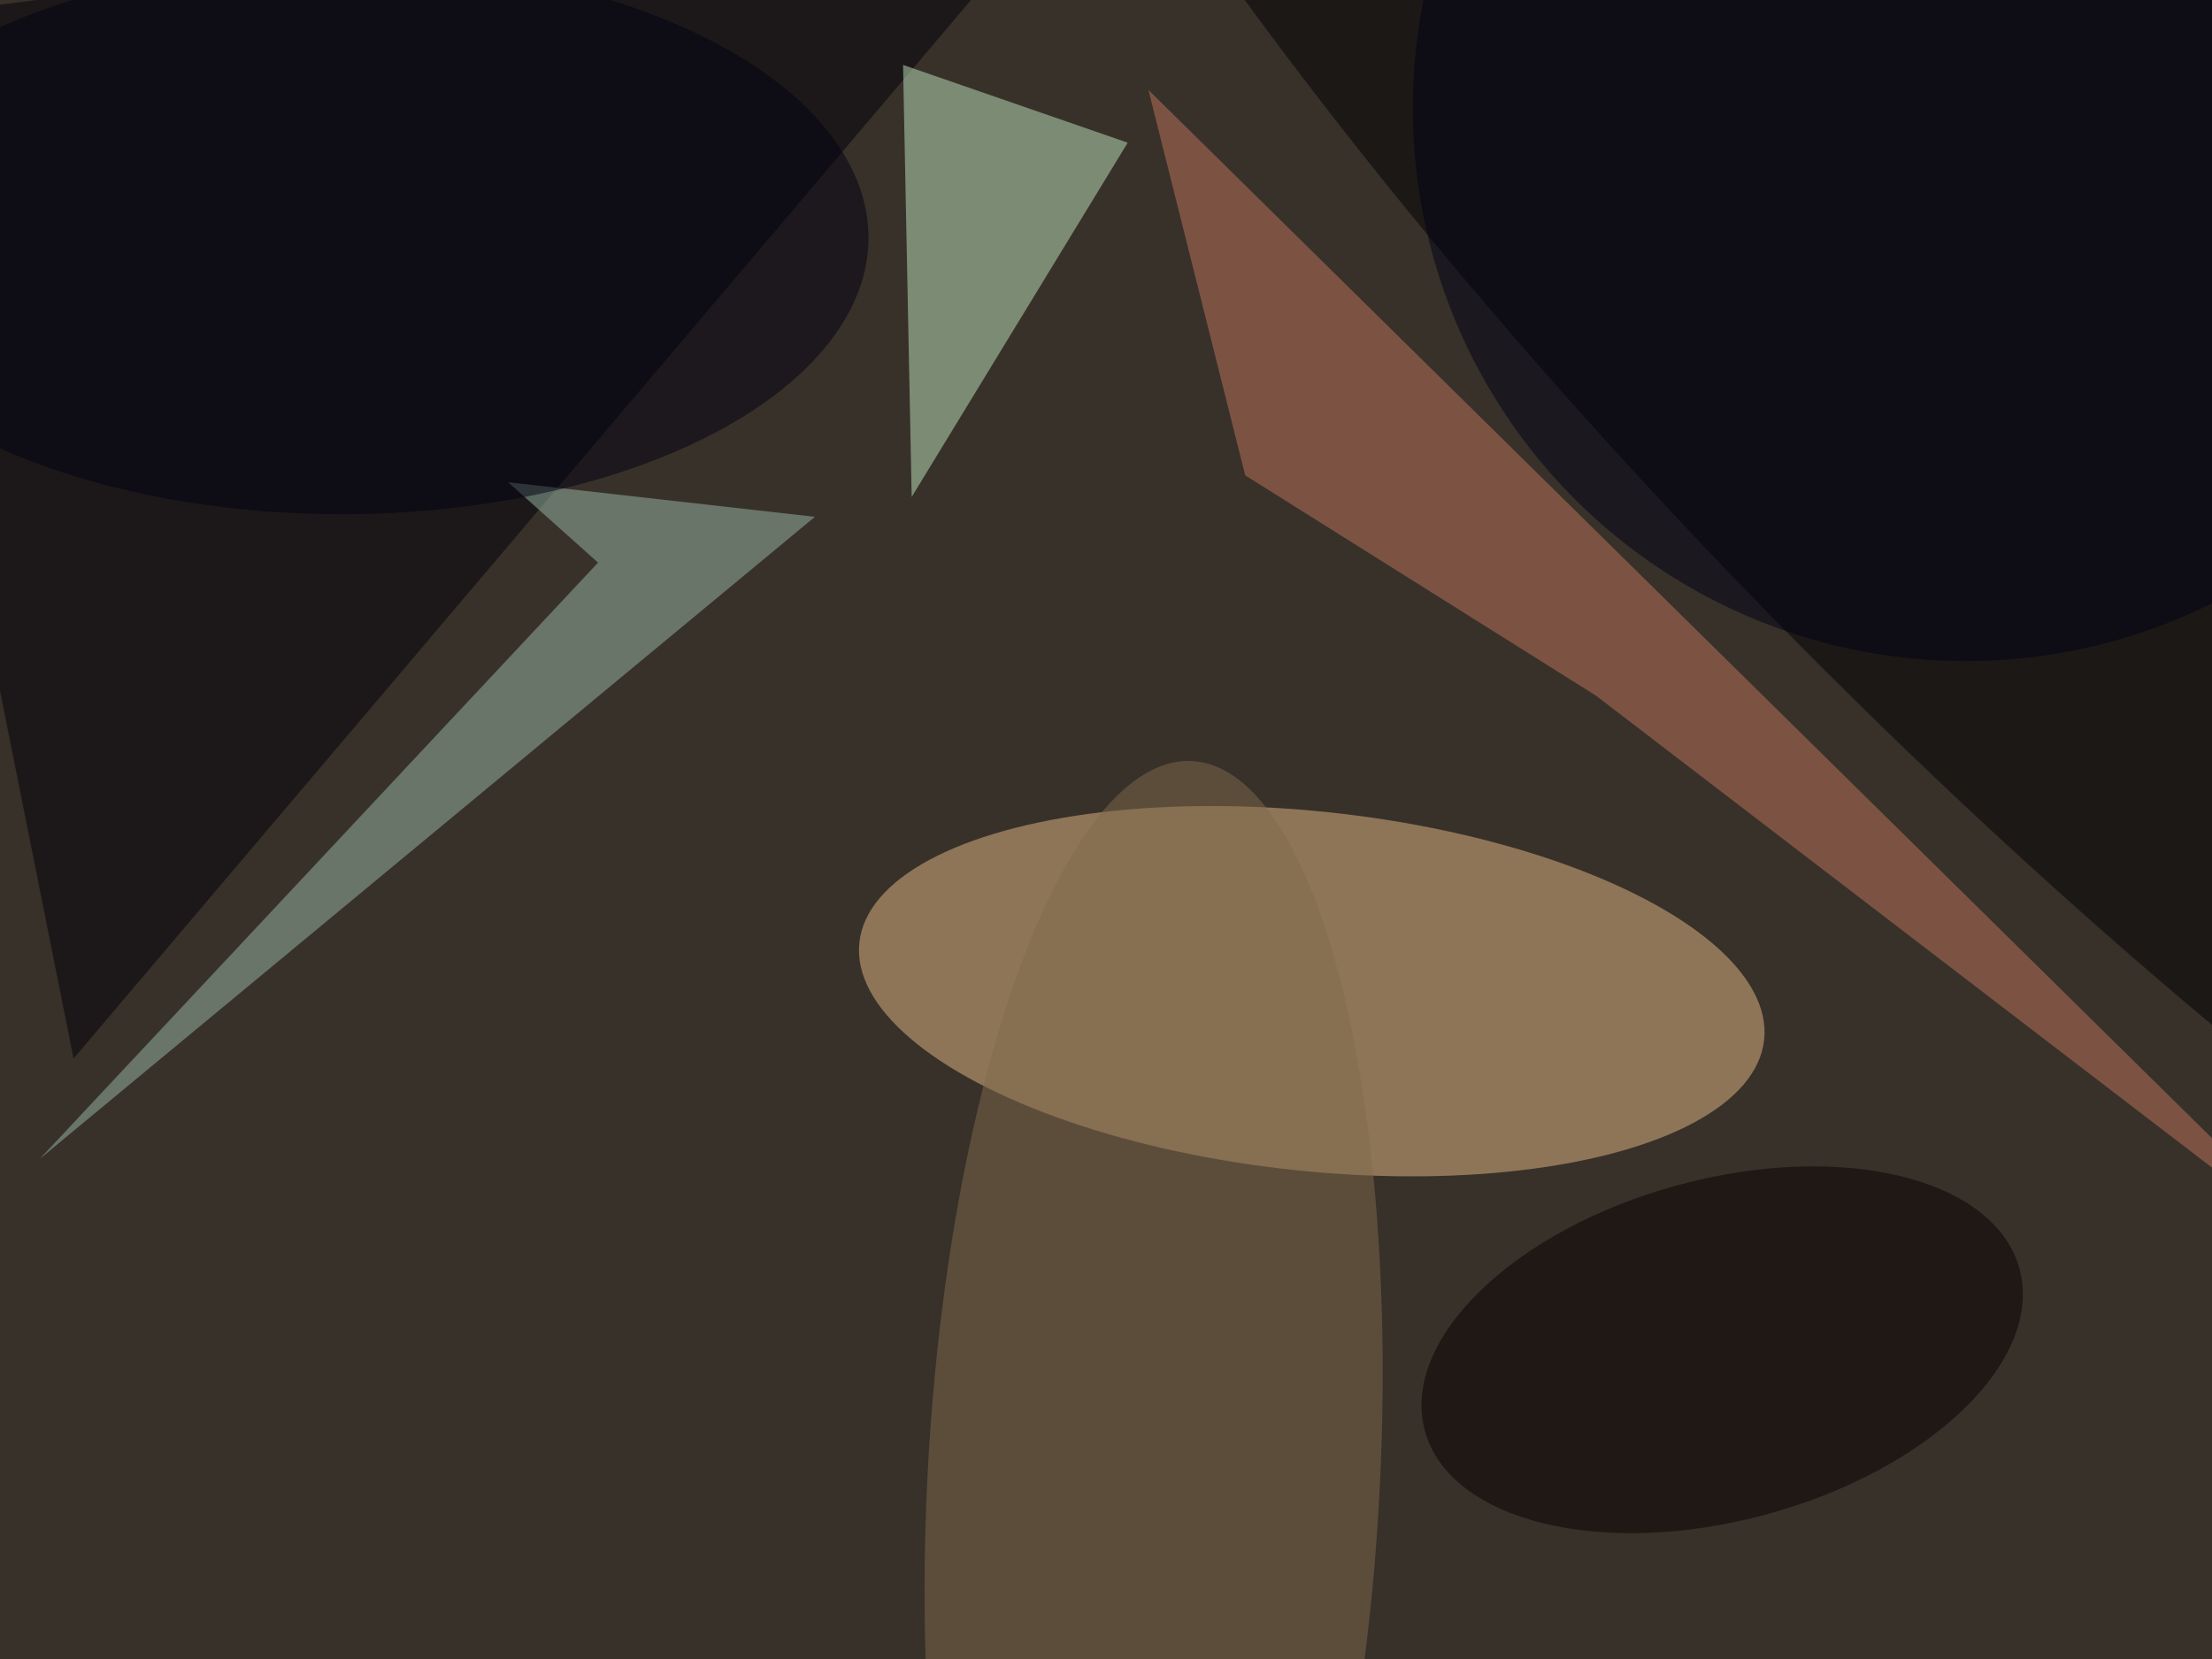 <svg xmlns="http://www.w3.org/2000/svg" viewBox="0 0 800 600"><filter id="b"><feGaussianBlur stdDeviation="12" /></filter><path fill="#38312a" d="M0 0h800v600H0z"/><g filter="url(#b)" transform="translate(1.6 1.6) scale(3.125)" fill-opacity=".5"><ellipse fill="#e4bb87" rx="1" ry="1" transform="matrix(-52.356 -5.623 2.221 -20.678 151.3 114.2)"/><ellipse fill="#000002" rx="1" ry="1" transform="matrix(-40.097 39.465 -142.617 -144.899 246 32.8)"/><path fill="#000009" d="M-16 2l141-18L8 122z"/><path fill="#c0e6bc" d="M105 57l-1-50 26 9z"/><ellipse fill="#806b4c" rx="1" ry="1" transform="matrix(4.449 -83.433 26.132 1.394 133 171)"/><path fill="#98baa7" d="M93.8 59.3l-35.5-4 10.4 9.3-64.6 69z"/><path fill="#c1765a" d="M271 146.5L132.4 9.9l11.2 44.6L184.2 80z"/><ellipse fill="#060000" rx="1" ry="1" transform="matrix(-5.191 -19.035 34.405 -9.383 198.8 155.7)"/><ellipse fill="#000015" cx="227" cy="12" rx="64" ry="64"/><ellipse fill="#001" cx="39" cy="27" rx="61" ry="32"/></g></svg>